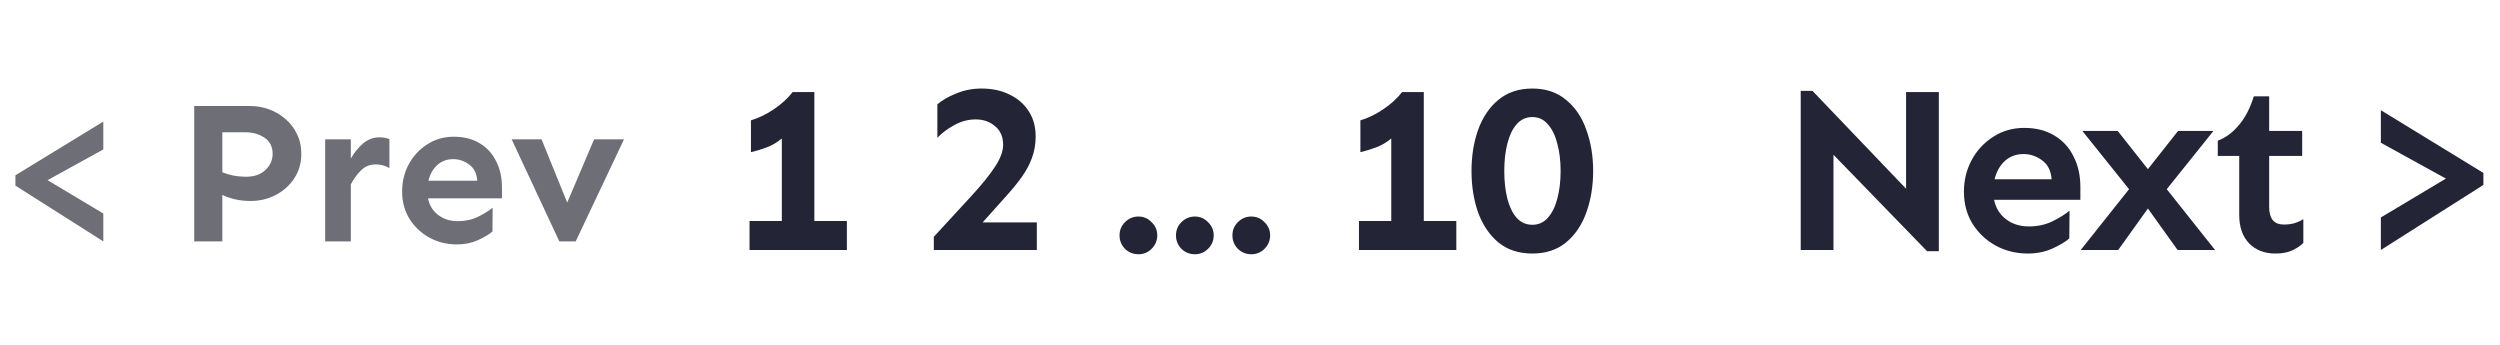 <svg width="290" height="40" viewBox="0 0 290 40" fill="none" xmlns="http://www.w3.org/2000/svg">
<path d="M98.238 25.637V29H86.945V25.637H90.691V16.066C90.144 16.522 89.552 16.869 88.914 17.105C88.276 17.342 87.674 17.525 87.109 17.652V13.961C88.021 13.688 88.905 13.259 89.762 12.676C90.637 12.092 91.366 11.427 91.949 10.68H94.465V25.637H98.238ZM113.848 10.27C115.105 10.27 116.199 10.507 117.129 10.98C118.077 11.436 118.815 12.083 119.344 12.922C119.872 13.742 120.137 14.708 120.137 15.82C120.137 16.732 119.991 17.57 119.699 18.336C119.426 19.083 119.025 19.831 118.496 20.578C117.967 21.307 117.32 22.091 116.555 22.93C115.807 23.768 114.951 24.725 113.984 25.801H120.273V29H108.324V27.469C110.074 25.573 111.542 23.978 112.727 22.684C113.93 21.371 114.832 20.25 115.434 19.32C116.053 18.372 116.363 17.534 116.363 16.805C116.363 15.875 116.053 15.155 115.434 14.645C114.832 14.116 114.076 13.852 113.164 13.852C112.326 13.852 111.505 14.07 110.703 14.508C109.901 14.945 109.245 15.438 108.734 15.984V12.102C109.281 11.628 110.01 11.208 110.922 10.844C111.833 10.461 112.809 10.27 113.848 10.27ZM132.055 25.117C132.656 25.117 133.167 25.336 133.586 25.773C134.023 26.193 134.242 26.703 134.242 27.305C134.242 27.906 134.023 28.426 133.586 28.863C133.167 29.283 132.656 29.492 132.055 29.492C131.453 29.492 130.934 29.283 130.496 28.863C130.077 28.426 129.867 27.906 129.867 27.305C129.867 26.703 130.077 26.193 130.496 25.773C130.934 25.336 131.453 25.117 132.055 25.117ZM138.602 25.117C139.203 25.117 139.714 25.336 140.133 25.773C140.57 26.193 140.789 26.703 140.789 27.305C140.789 27.906 140.57 28.426 140.133 28.863C139.714 29.283 139.203 29.492 138.602 29.492C138 29.492 137.48 29.283 137.043 28.863C136.624 28.426 136.414 27.906 136.414 27.305C136.414 26.703 136.624 26.193 137.043 25.773C137.48 25.336 138 25.117 138.602 25.117ZM145.148 25.117C145.75 25.117 146.26 25.336 146.68 25.773C147.117 26.193 147.336 26.703 147.336 27.305C147.336 27.906 147.117 28.426 146.68 28.863C146.26 29.283 145.75 29.492 145.148 29.492C144.547 29.492 144.027 29.283 143.59 28.863C143.171 28.426 142.961 27.906 142.961 27.305C142.961 26.703 143.171 26.193 143.59 25.773C144.027 25.336 144.547 25.117 145.148 25.117ZM168.934 25.637V29H157.641V25.637H161.387V16.066C160.84 16.522 160.247 16.869 159.609 17.105C158.971 17.342 158.37 17.525 157.805 17.652V13.961C158.716 13.688 159.6 13.259 160.457 12.676C161.332 12.092 162.061 11.427 162.645 10.68H165.16V25.637H168.934ZM177.75 10.27C179.318 10.27 180.621 10.707 181.66 11.582C182.717 12.439 183.501 13.596 184.012 15.055C184.54 16.495 184.805 18.09 184.805 19.84C184.805 21.59 184.54 23.194 184.012 24.652C183.501 26.092 182.717 27.25 181.66 28.125C180.621 28.982 179.318 29.41 177.75 29.41C176.182 29.41 174.87 28.982 173.812 28.125C172.773 27.25 171.99 26.092 171.461 24.652C170.951 23.194 170.695 21.59 170.695 19.84C170.695 18.09 170.951 16.495 171.461 15.055C171.99 13.596 172.773 12.439 173.812 11.582C174.87 10.707 176.182 10.27 177.75 10.27ZM177.75 13.578C177.021 13.578 176.41 13.861 175.918 14.426C175.444 14.973 175.089 15.72 174.852 16.668C174.615 17.598 174.496 18.655 174.496 19.84C174.496 21.025 174.615 22.091 174.852 23.039C175.089 23.969 175.444 24.707 175.918 25.254C176.41 25.801 177.021 26.074 177.75 26.074C178.479 26.074 179.081 25.801 179.555 25.254C180.047 24.707 180.411 23.969 180.648 23.039C180.904 22.091 181.031 21.025 181.031 19.84C181.031 18.655 180.904 17.598 180.648 16.668C180.411 15.72 180.047 14.973 179.555 14.426C179.081 13.861 178.479 13.578 177.75 13.578Z" fill="#232536"/>
<path d="M224.906 10.68V29.137H223.539L212.684 17.953V29H208.883V10.543H210.25L221.105 21.891V10.68H224.906ZM234.816 14.836C236.165 14.836 237.323 15.128 238.289 15.711C239.273 16.294 240.021 17.105 240.531 18.145C241.06 19.165 241.324 20.35 241.324 21.699V23.176H231.316C231.499 24.105 231.954 24.853 232.684 25.418C233.413 25.983 234.306 26.266 235.363 26.266C236.366 26.266 237.277 26.065 238.098 25.664C238.918 25.263 239.574 24.853 240.066 24.434L240.039 27.66C239.602 28.043 238.945 28.435 238.07 28.836C237.214 29.219 236.266 29.41 235.227 29.41C233.859 29.41 232.611 29.1 231.48 28.48C230.368 27.861 229.475 27.013 228.801 25.938C228.145 24.862 227.816 23.631 227.816 22.246C227.816 20.897 228.117 19.667 228.719 18.555C229.32 17.443 230.15 16.549 231.207 15.875C232.264 15.182 233.467 14.836 234.816 14.836ZM234.734 17.871C233.878 17.871 233.158 18.135 232.574 18.664C231.991 19.193 231.59 19.904 231.371 20.797H237.988C237.915 19.812 237.551 19.083 236.895 18.609C236.238 18.117 235.518 17.871 234.734 17.871ZM256.758 15.191L251.344 21.945L256.949 29H252.602L249.156 24.188L245.711 29H241.363L246.969 21.945L241.555 15.191H245.656L249.156 19.621L252.656 15.191H256.758ZM263.223 11.172V15.191H267.051V18.09H263.223V24.051C263.223 24.671 263.359 25.163 263.633 25.527C263.924 25.874 264.353 26.047 264.918 26.047C265.41 26.047 265.829 25.992 266.176 25.883C266.54 25.773 266.878 25.619 267.188 25.418V28.18C266.841 28.526 266.404 28.818 265.875 29.055C265.365 29.292 264.717 29.41 263.934 29.41C262.694 29.41 261.682 29.018 260.898 28.234C260.133 27.432 259.75 26.338 259.75 24.953V18.09H257.262V16.312C258.137 16.003 258.939 15.419 259.668 14.562C260.415 13.706 261.008 12.575 261.445 11.172H263.223ZM276.18 12.785V16.559L283.727 20.715L276.18 25.227V29L288.074 21.453V20.059L276.18 12.785Z" fill="#232536"/>
<path d="M11.984 14.102V17.336L5.516 20.898L11.984 24.766V28L1.789 21.531V20.336L11.984 14.102ZM29.023 12.297C29.758 12.297 30.477 12.422 31.18 12.672C31.883 12.922 32.516 13.289 33.078 13.773C33.656 14.258 34.109 14.844 34.438 15.531C34.781 16.203 34.953 16.977 34.953 17.852C34.953 18.914 34.68 19.859 34.133 20.688C33.602 21.5 32.891 22.141 32 22.609C31.109 23.078 30.141 23.312 29.094 23.312C28.391 23.312 27.758 23.242 27.195 23.102C26.633 22.961 26.164 22.797 25.789 22.609V28H22.531V12.297H29.023ZM25.789 15.344V19.984C26.133 20.125 26.547 20.25 27.031 20.359C27.531 20.453 28.039 20.5 28.555 20.5C29.492 20.5 30.234 20.242 30.781 19.727C31.344 19.195 31.625 18.57 31.625 17.852C31.625 17.023 31.312 16.398 30.688 15.977C30.062 15.555 29.328 15.344 28.484 15.344H25.789ZM45.172 19.492C44.672 19.211 44.148 19.07 43.602 19.07C42.914 19.07 42.344 19.297 41.891 19.75C41.438 20.188 41.039 20.734 40.695 21.391V28H37.719V16.164H40.695V18.391C41.102 17.688 41.578 17.102 42.125 16.633C42.688 16.164 43.32 15.93 44.023 15.93C44.445 15.93 44.828 16 45.172 16.141V19.492ZM52.648 15.859C53.805 15.859 54.797 16.109 55.625 16.609C56.469 17.109 57.109 17.805 57.547 18.695C58 19.57 58.227 20.586 58.227 21.742V23.008H49.648C49.805 23.805 50.195 24.445 50.82 24.93C51.445 25.414 52.211 25.656 53.117 25.656C53.977 25.656 54.758 25.484 55.461 25.141C56.164 24.797 56.727 24.445 57.148 24.086L57.125 26.852C56.75 27.18 56.188 27.516 55.438 27.859C54.703 28.188 53.891 28.352 53 28.352C51.828 28.352 50.758 28.086 49.789 27.555C48.836 27.023 48.07 26.297 47.492 25.375C46.93 24.453 46.648 23.398 46.648 22.211C46.648 21.055 46.906 20 47.422 19.047C47.938 18.094 48.648 17.328 49.555 16.75C50.461 16.156 51.492 15.859 52.648 15.859ZM52.578 18.461C51.844 18.461 51.227 18.688 50.727 19.141C50.227 19.594 49.883 20.203 49.695 20.969H55.367C55.305 20.125 54.992 19.5 54.43 19.094C53.867 18.672 53.25 18.461 52.578 18.461ZM72.383 16.164L66.781 28H64.883L59.352 16.164H62.82L65.797 23.5L68.914 16.164H72.383Z" fill="#6D6E76"/>
</svg>
